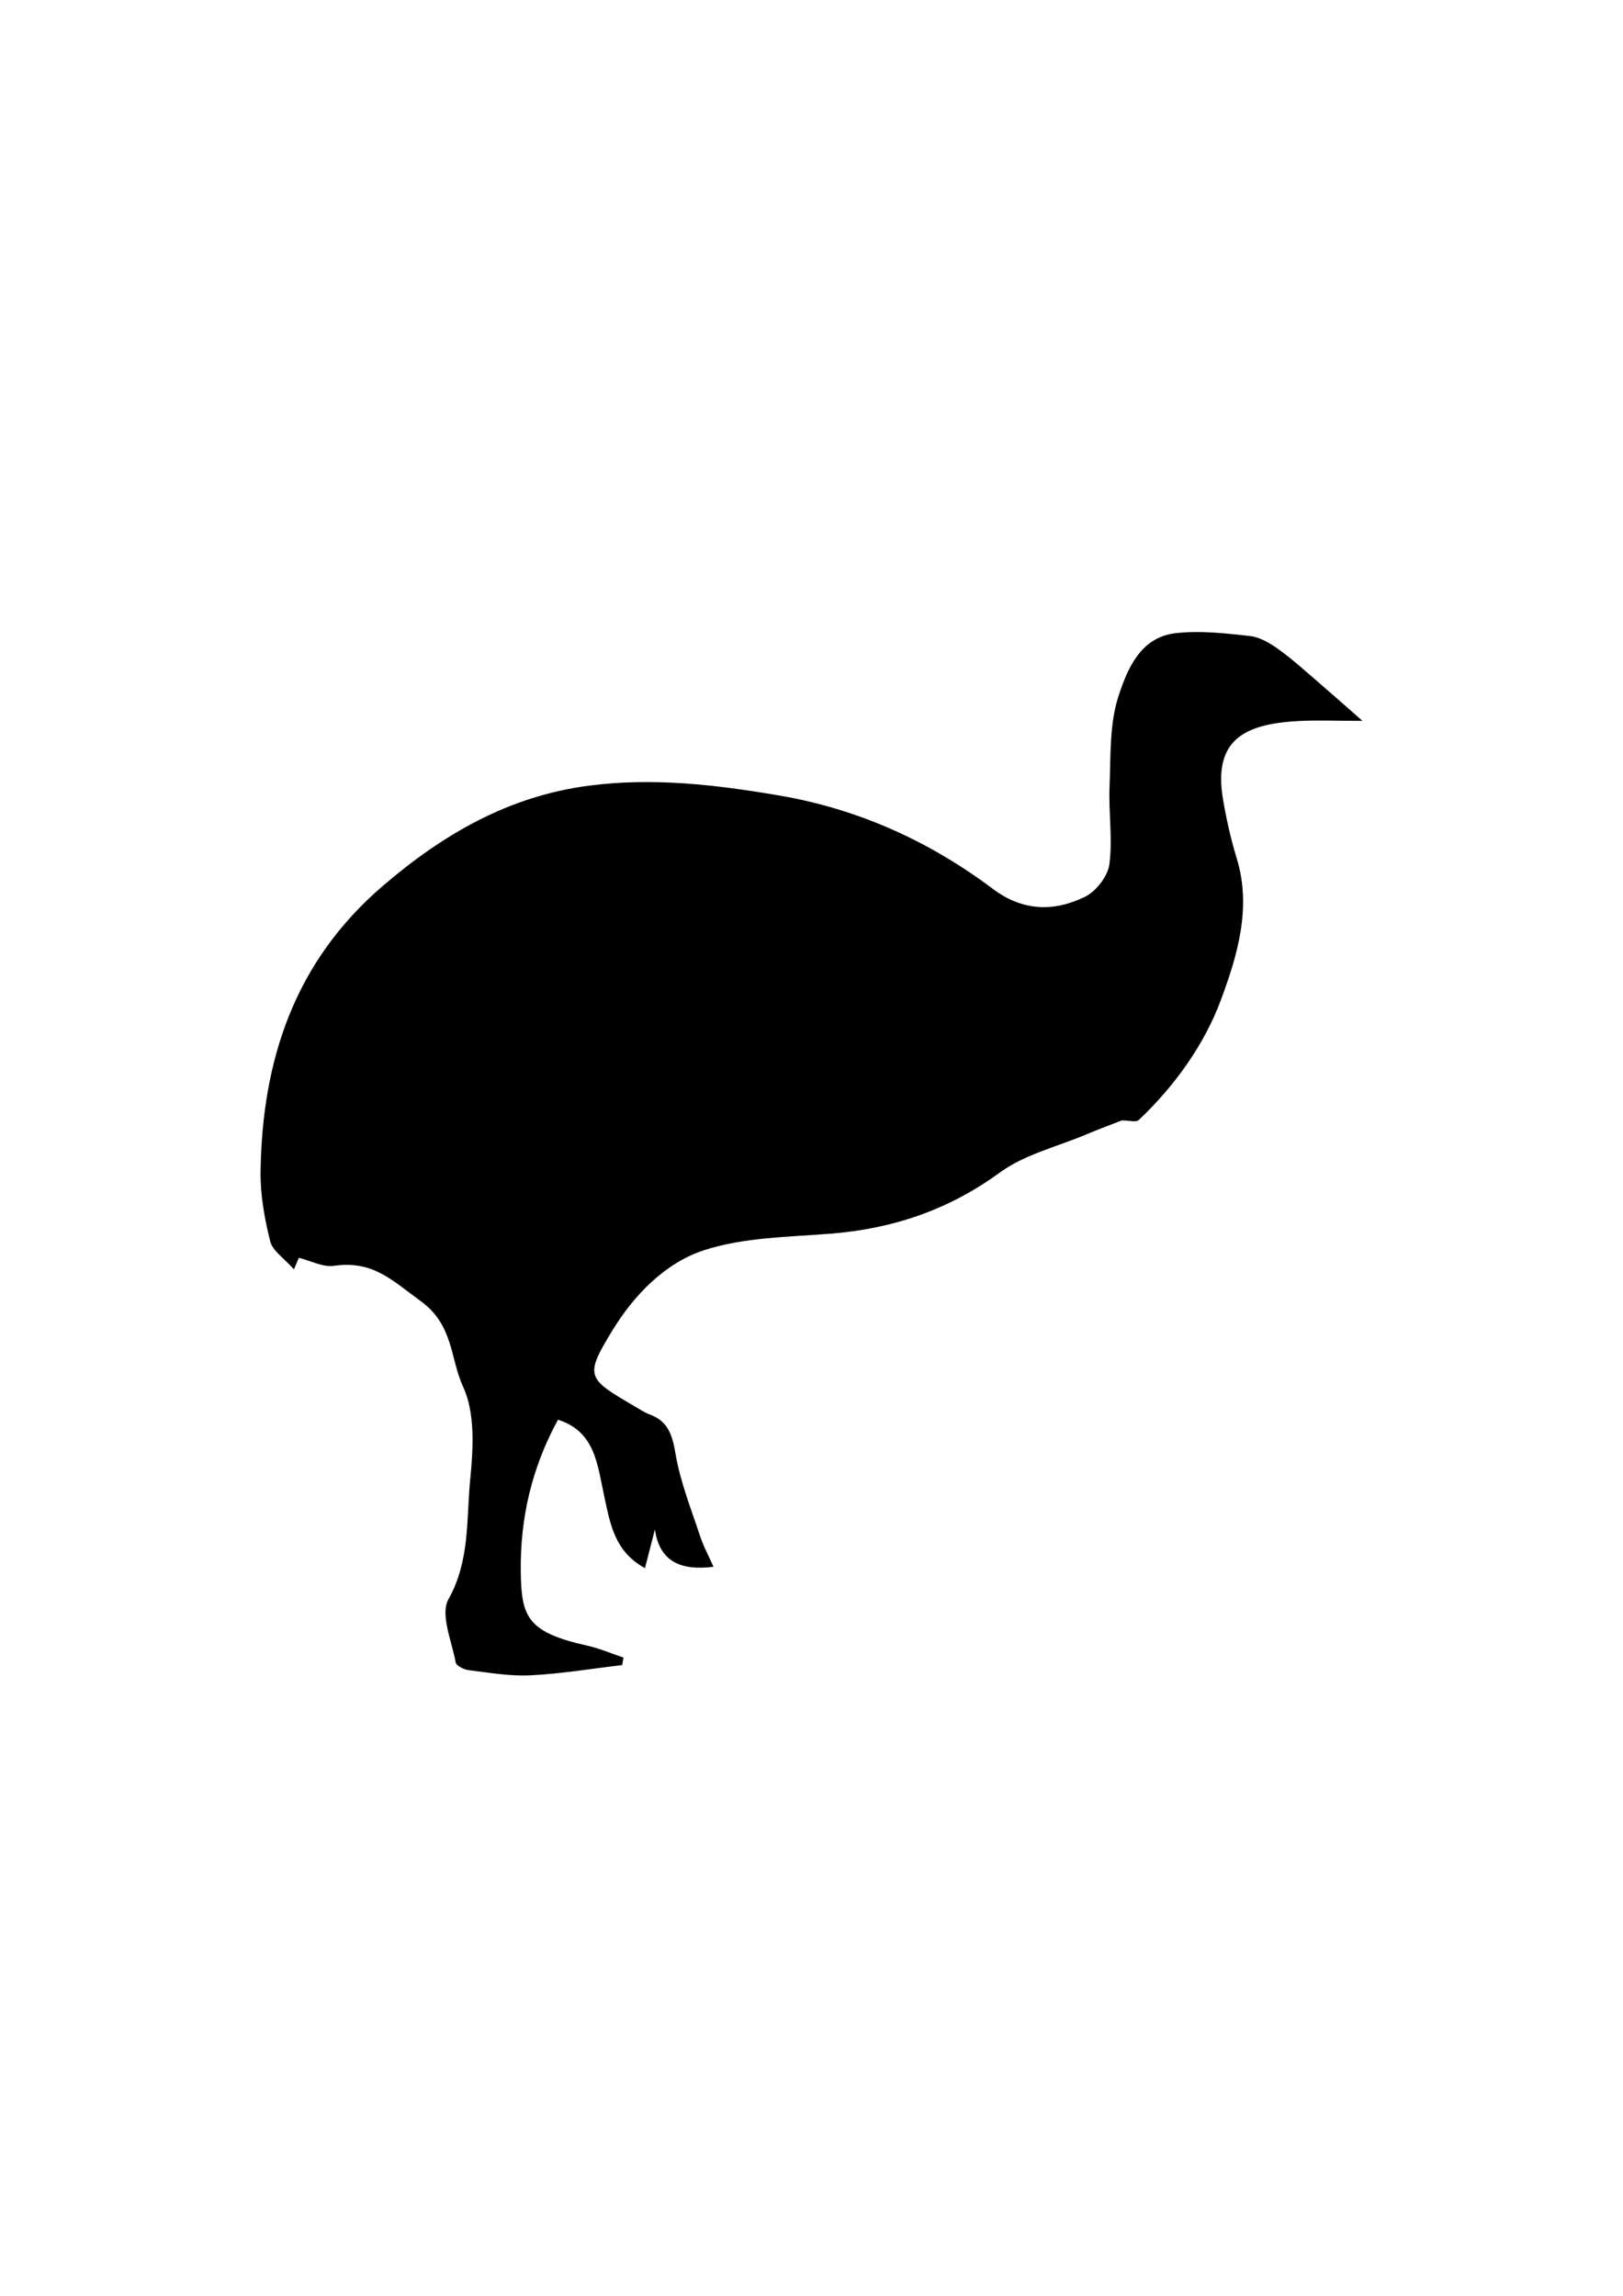 <?xml version="1.0" encoding="utf-8"?>
<!-- Generator: Adobe Illustrator 24.3.0, SVG Export Plug-In . SVG Version: 6.00 Build 0)  -->
<svg version="1.1" id="Layer_1" xmlns="http://www.w3.org/2000/svg" xmlns:xlink="http://www.w3.org/1999/xlink" x="0px" y="0px"
	 viewBox="0 0 595.28 841.89" style="enable-background:new 0 0 595.28 841.89;" xml:space="preserve">
<g>
	<path d="M411.45,410.87c2.8,0,5.26,0.76,6.18-0.11c13.3-12.56,24.19-27.84,30.26-44.31c5.84-15.81,11.25-33.46,5.77-51.48
		c-2.2-7.23-3.9-14.67-5.13-22.13c-3.63-21.99,8.49-27.38,27.75-28.43c6.73-0.37,13.49-0.06,23.43-0.06
		c-6.68-5.87-11.01-9.74-15.42-13.52c-5.01-4.29-9.89-8.78-15.23-12.64c-3.14-2.27-6.93-4.55-10.63-4.96c-9.11-1-18.47-2.1-27.47-1
		c-12.79,1.56-17.56,13.32-20.75,23.15c-3.35,10.31-2.79,22-3.25,33.11c-0.39,9.49,1.18,19.16-0.07,28.49
		c-0.59,4.39-4.89,9.91-8.98,11.9c-11.37,5.53-22.75,5.34-33.74-2.91c-23.42-17.57-49.52-29.36-78.59-34.29
		c-23.03-3.91-46.02-6.62-69.46-3.58c-29.48,3.82-53.56,17.77-75.77,36.83c-32.32,27.74-44.19,63.77-44.78,104.67
		c-0.12,8.54,1.45,17.27,3.53,25.6c0.88,3.51,5.08,6.18,8.71,10.29c1.29-3.04,1.87-4.41,1.8-4.24c4.34,1.08,8.79,3.5,12.81,2.94
		c14.44-2.02,21.22,5.21,31.94,12.99c12.05,8.74,10.75,21.12,15.46,31.26c4.55,9.79,3.74,22.89,2.63,34.27
		c-1.42,14.6-0.05,29.6-7.96,43.74c-3.11,5.55,1.22,15.41,2.66,23.21c0.23,1.22,3.02,2.6,4.75,2.81c7.53,0.92,15.16,2.27,22.68,1.89
		c11.24-0.56,22.42-2.44,33.63-3.76c0.15-0.92,0.31-1.83,0.46-2.75c-4.39-1.47-8.7-3.35-13.2-4.35
		c-22.06-4.91-24.24-10.5-24.46-27.05c-0.26-19.85,4.06-38.23,13.64-55.81c13.76,4.26,14.52,16.86,16.98,28.09
		c2.2,10.07,3.74,20.22,14.93,26.32c1.26-4.89,2.45-9.53,3.65-14.18c1.73,12.14,9.9,15.12,21.49,13.69
		c-1.58-3.56-3.61-7.3-4.93-11.28c-3.27-9.88-7.19-19.7-8.95-29.87c-1.19-6.89-2.56-12.16-9.53-14.71
		c-1.85-0.68-3.53-1.83-5.24-2.83c-17.82-10.39-18.79-10.99-8.48-27.91c7.91-12.97,19.35-24.87,33.75-29.52
		c14.5-4.68,30.6-4.8,46.06-6.01c22.93-1.79,43.47-8.67,62.33-22.44c9.04-6.6,20.86-9.43,31.46-13.88
		C403.06,414.05,408.04,412.21,411.45,410.87z"/>
</g>
</svg>
